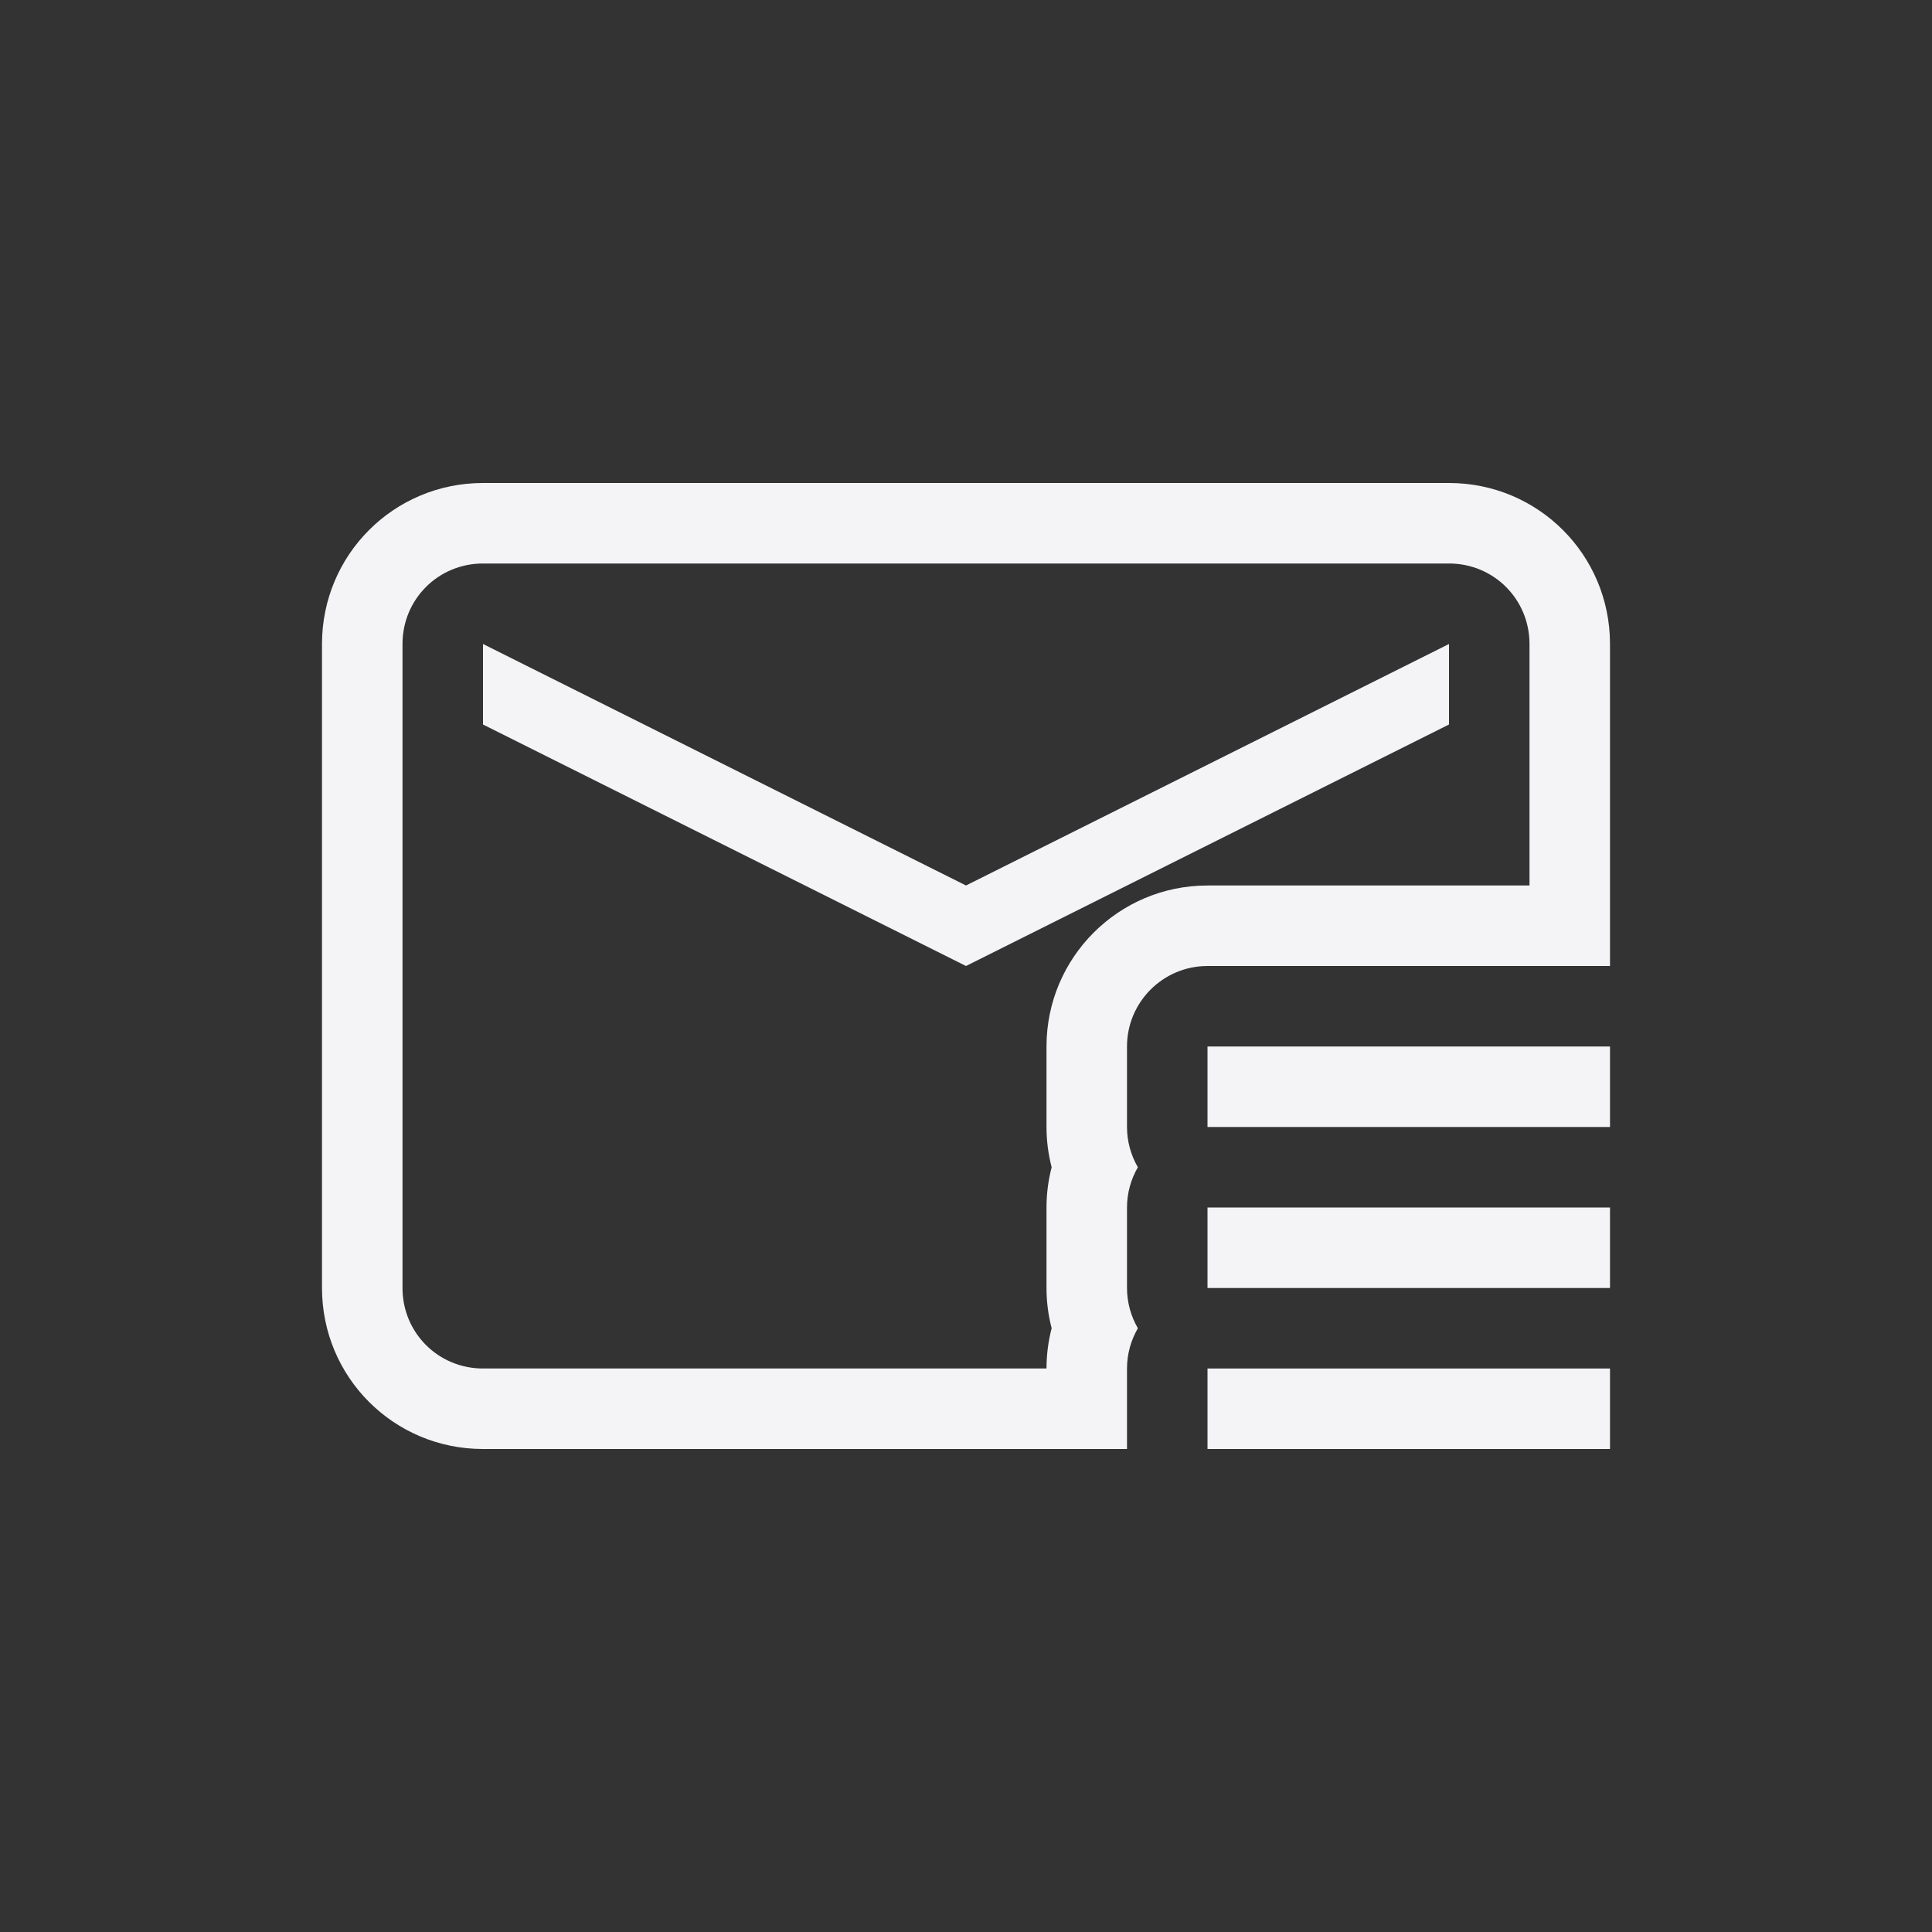 <svg xmlns="http://www.w3.org/2000/svg" width="24" height="24" viewBox="0 0 24 24">
  <rect x="0" y="0" width="24" height="24" fill="#333333" stroke="none"/>
  <g fill="none" fill-rule="evenodd">
    <path fill="#f4f4f7" fill-rule="nonzero" d="M13.272,17 L13.269,17 L13.272,17 Z M13.064,16.5 C13.022,16.338 13,16.17 13,16 L13,14.999 C13,14.83 13.022,14.662 13.064,14.5 C13.022,14.338 13,14.17 13,14 L13,13 C13,11.895 13.895,11 15,11 L19,11 L19,8 C19,7.444 18.556,7 18,7 L6,7 C5.444,7 5,7.444 5,8 L5,16 C5,16.556 5.444,17 6,17 L13,17 C13,16.83 13.022,16.662 13.064,16.5 Z M6,6 L18,6 C19.108,6 20,6.892 20,8 L20,12 L15,12 C14.448,12 14,12.448 14,13 L14,14 C14,14.176 14.047,14.348 14.135,14.5 C14.047,14.652 14,14.824 14,15 L14,16 C14,16.176 14.047,16.348 14.135,16.5 C14.047,16.652 14,16.824 14,17 L14,18 L6,18 C4.892,18 4,17.108 4,16 L4,8 C4,6.892 4.892,6 6,6 Z"/>
    <polygon fill="#f4f4f7" fill-rule="nonzero" points="15 13 15 14 20 14 20 13"/>
    <polygon fill="#f4f4f7" fill-rule="nonzero" points="15 15 15 16 20 16 20 15"/>
    <polygon fill="#f4f4f7" fill-rule="nonzero" points="15 17 15 18 20 18 20 17"/>
    <polygon fill="#f4f4f7" fill-rule="nonzero" points="6 8 12 11 18 8 18 9 12 12 6 9"/>
  </g>
</svg>
